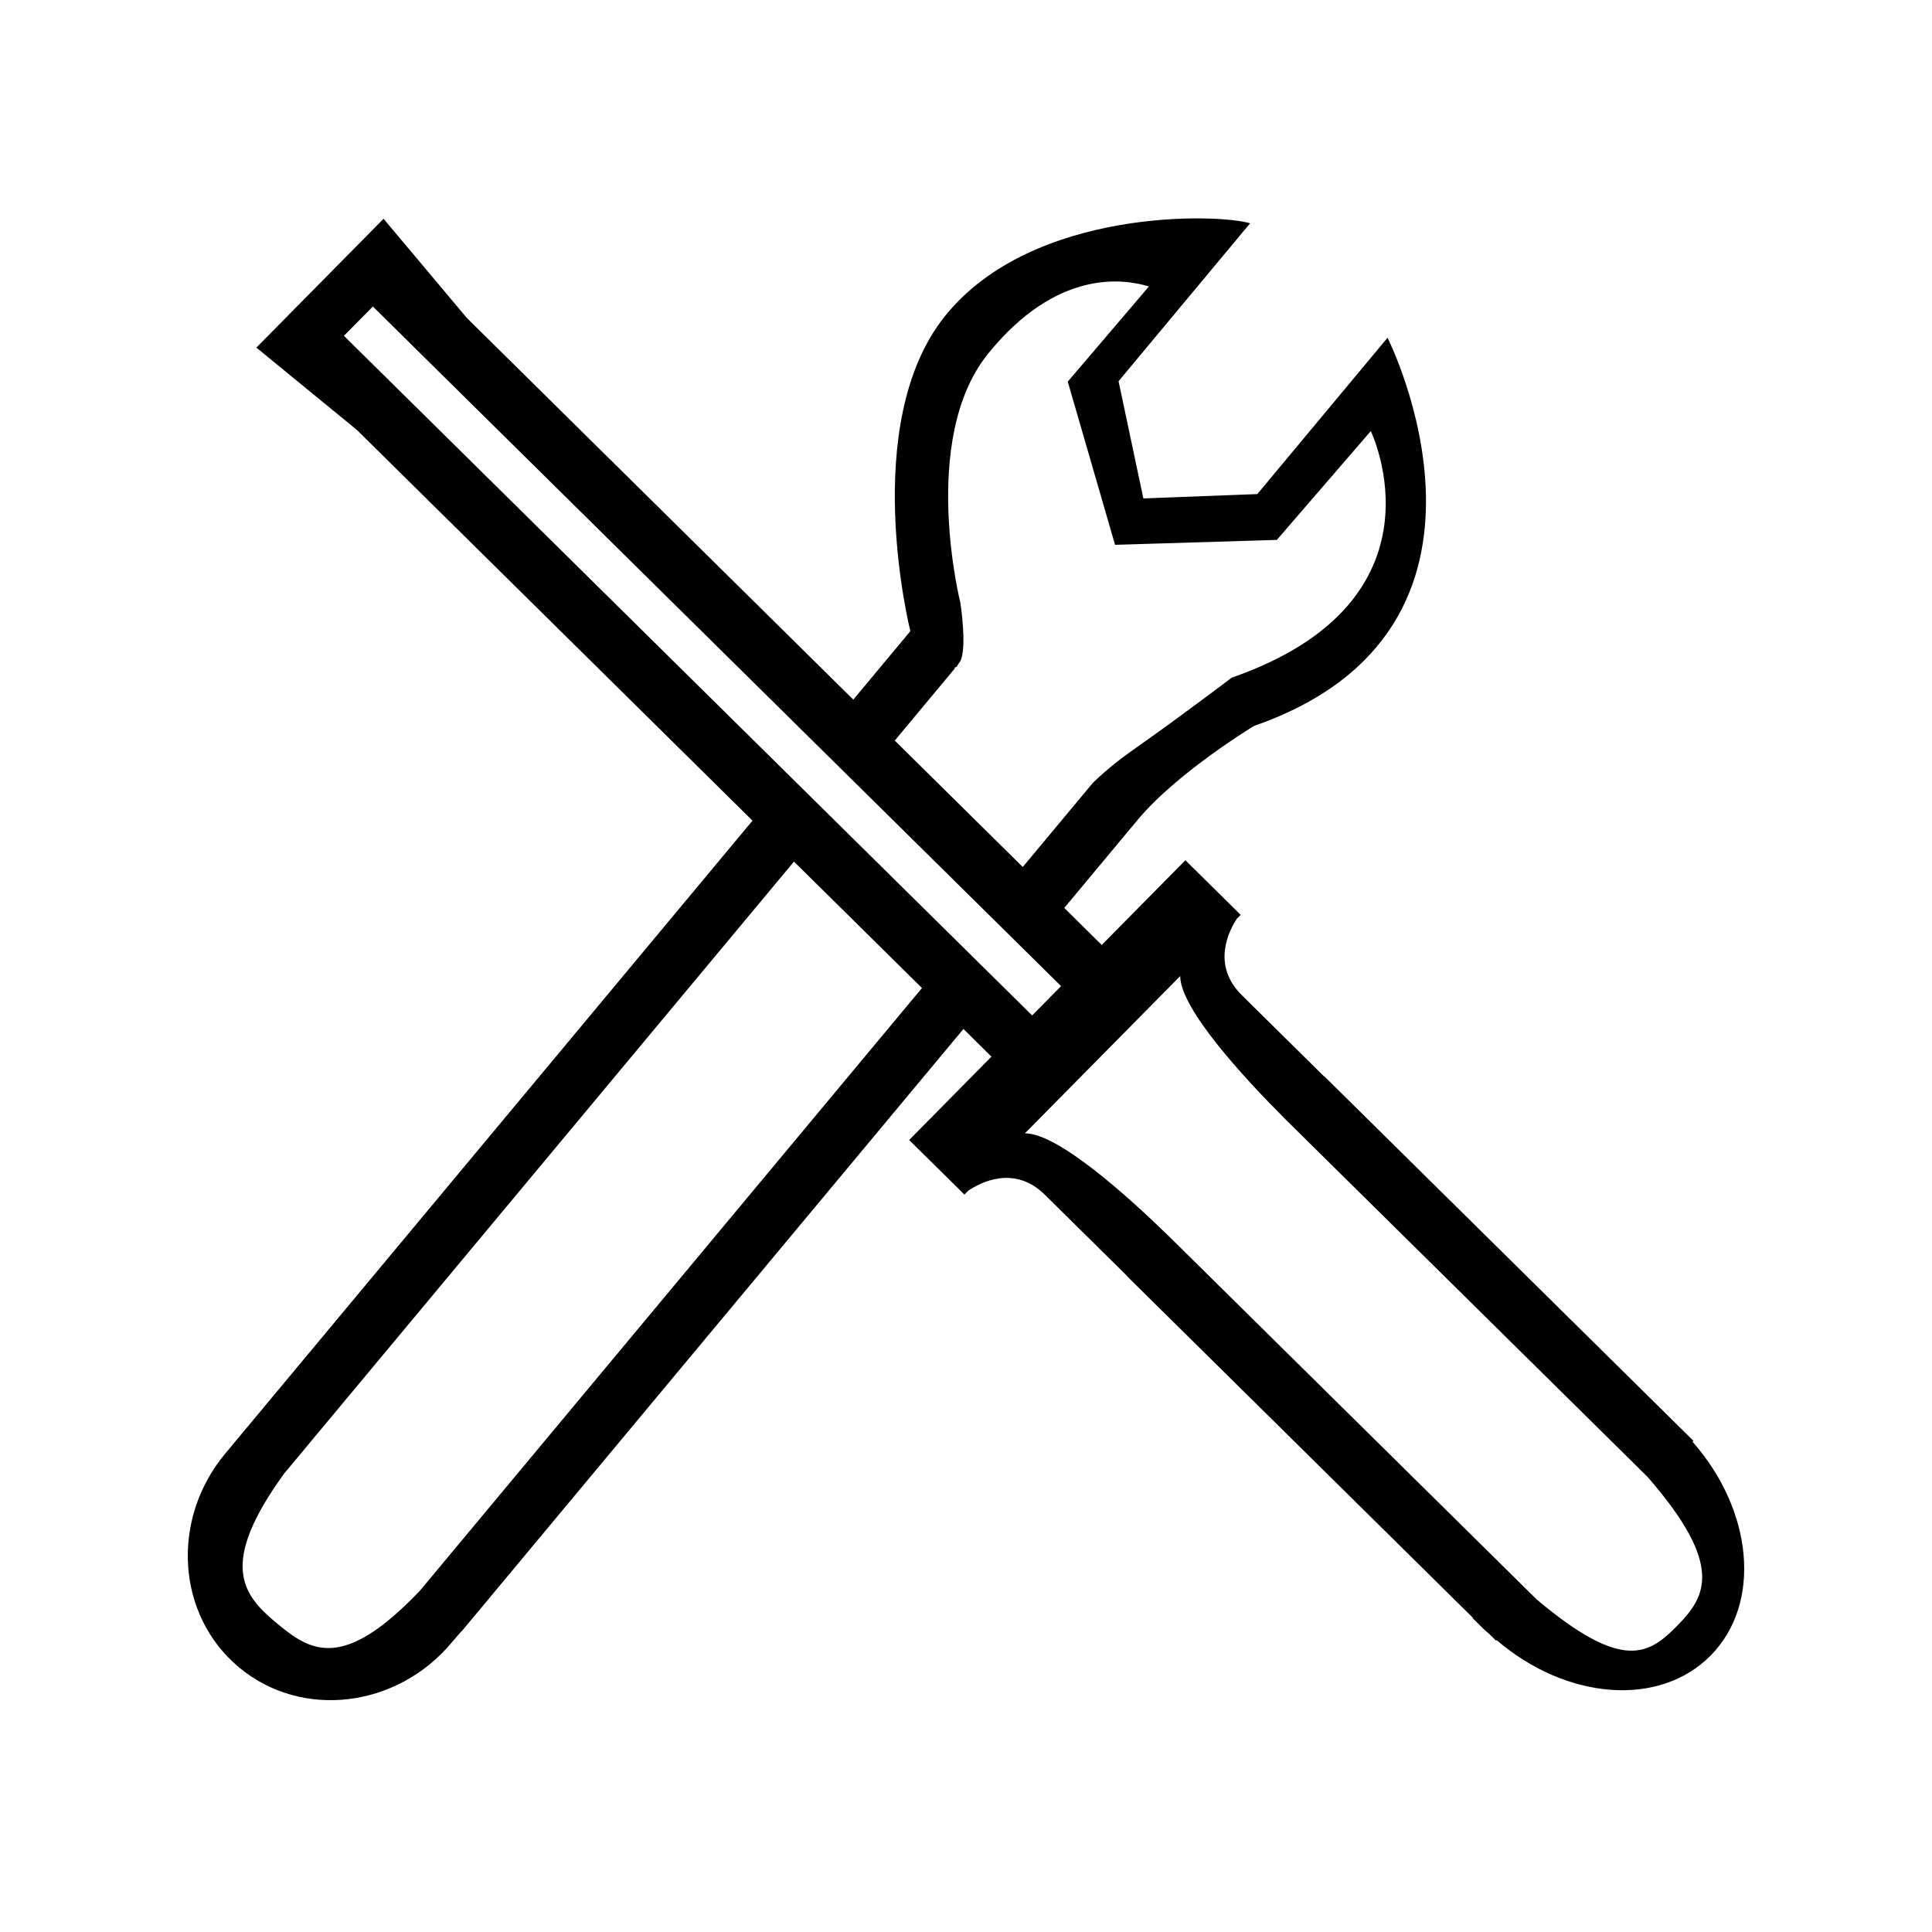 <svg xmlns="http://www.w3.org/2000/svg" width="300" height="300" xml:space="preserve"><path d="m187.279 176.618-.031.053.058-.085z"/><path d="m262.814 223.87.139-.139-57.323-56.609-.025.026c-3.862-3.811-9.291-9.179-12.772-12.612-4.78-4.72-1.969-10.062-.771-11.885l.585-.594-.104-.102v-.003l-1.752-1.73-6.725-6.644-12.988 13.156-5.819-5.751 11.347-13.62c6.211-7.461 18.139-14.649 18.139-14.649 43.509-15.147 20.711-60.267 20.711-60.267L195.238 76.72l-17.697.676-3.852-18.198 20.428-24.523c-4.899-1.515-33.774-2.443-47.326 14.34-13.55 16.779-5.431 48.989-5.431 48.989l-8.859 10.633-59.98-59.235L59.56 33.973l-7.63 7.723.002.002-6.845 6.928.002.003-5.281 5.347 15.595 12.772.002-.003 61.443 60.684-79.837 95.836-2.021 2.426c-8.541 10.252-7.587 25.127 2.134 33.225 9.709 8.088 24.512 6.34 33.053-3.906l1.457-1.693.027.021 1.264-1.518.039-.045 76.639-91.999 4.349 4.297-12.778 12.949 8.582 8.471.598-.605c1.813-1.224 7.111-4.082 11.886.627 3.483 3.434 8.912 8.799 12.772 12.613l-.024.023 53.764 53.099-.061.037 1.827 1.805c.22.217.472.375.692.586l1.101 1.084.088-.086c10.777 9.254 25.214 10.508 33.23 2.391 8.003-8.111 6.574-22.538-2.815-33.197M148.285 103.773l-.11-.093.389-.149c.134-.2.195-.383.371-.594 1.377-1.676.195-9.324.195-9.324s-6.407-25.428 4.286-38.673c10.699-13.247 21.123-11.656 24.988-10.458l-12.601 14.777 7.342 25.341 25.123-.766 14.586-16.893s12.765 26.328-21.584 38.282c0 0-8.383 6.352-14.665 10.748-2.263 1.584-4.664 3.399-6.931 5.623l-10.86 13.031-19.874-19.631 9.345-11.221zm-83.088 143.24c-12.06 12.643-17.017 9.379-22.297 4.977-5.286-4.4-8.964-9.111 1.211-23.162l79.177-95.04 19.877 19.633-77.968 93.592zm-3.09-186.275-8.703-8.592 4.496-4.553 5.742 5.669-.003.002 101.125 99.863-4.494 4.55-98.163-96.939zm198.352 191.683c-4.395 4.459-8.399 7.25-21.836-4.051L181.3 191.761l-.004.007c-6.162-6-17.021-15.812-22.147-15.785l24.11-24.418c.041 5.131 9.985 15.866 16.058 21.949l-.005.006 56.511 55.802c11.944 13.707 9.1 18.585 4.636 23.099"/></svg>